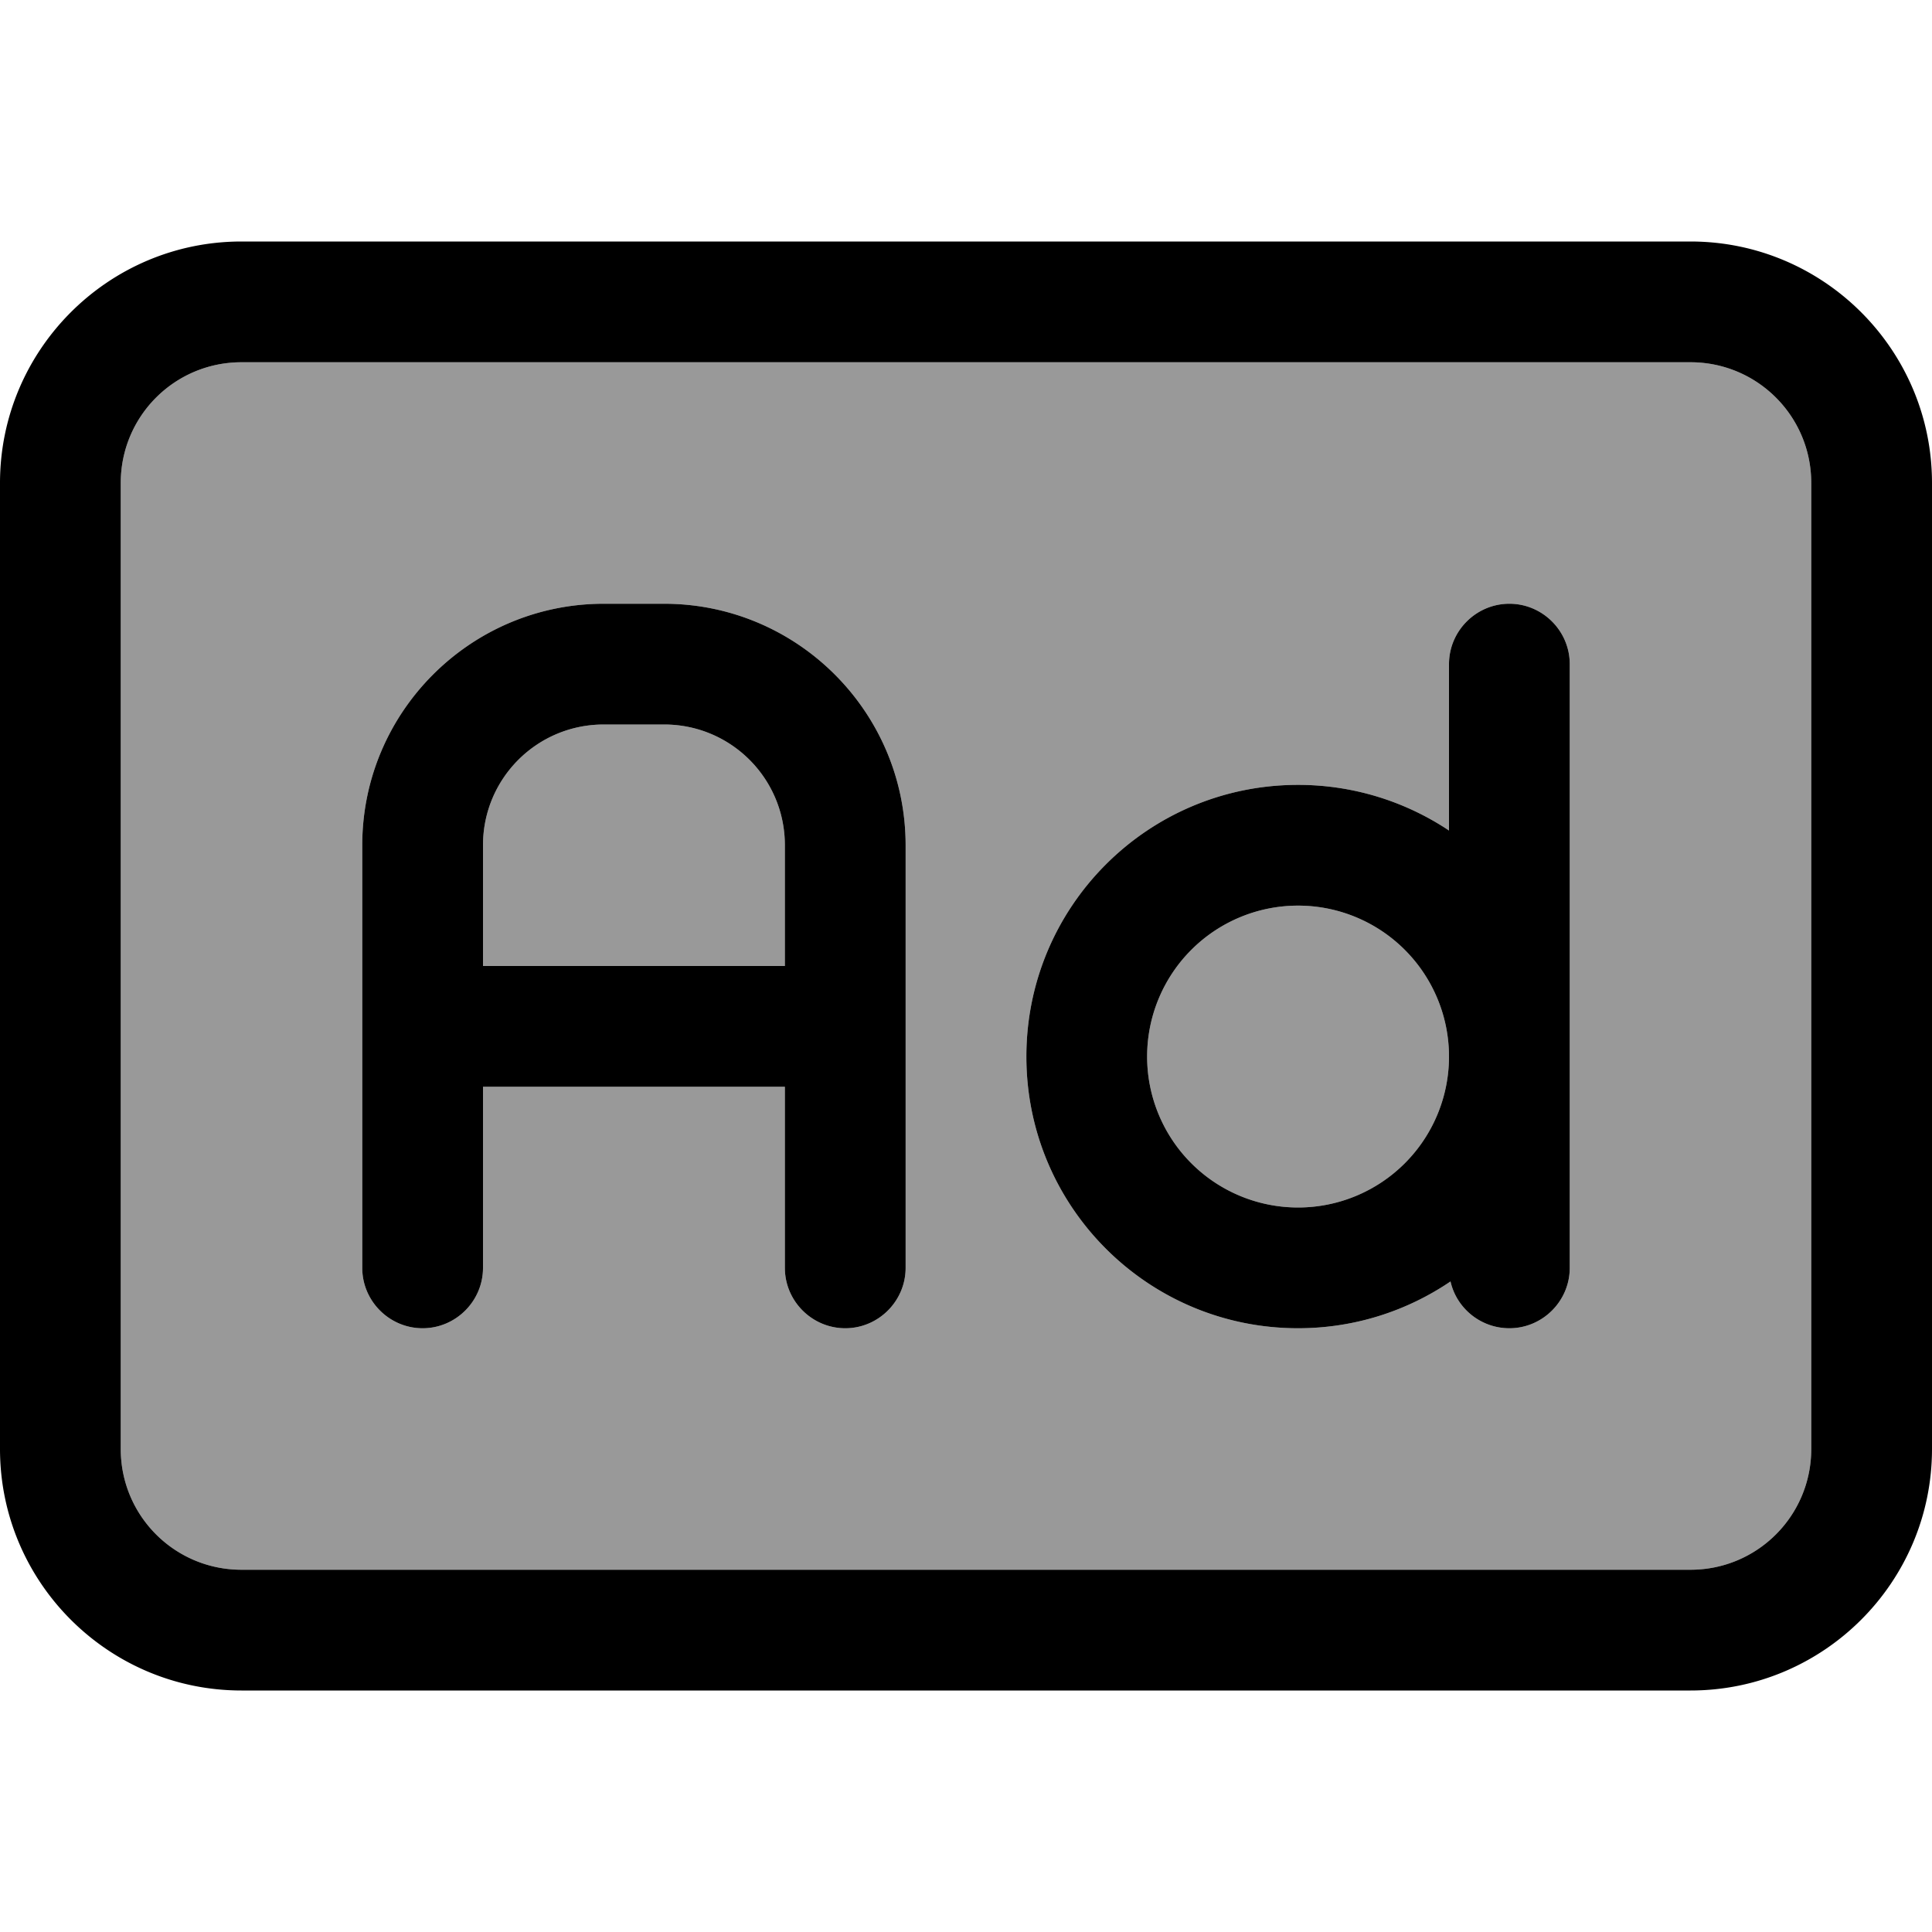 <svg xmlns="http://www.w3.org/2000/svg" viewBox="0 0 512 512"><!--! Font Awesome Pro 7.0.0 by @fontawesome - https://fontawesome.com License - https://fontawesome.com/license (Commercial License) Copyright 2025 Fonticons, Inc. --><path style="fill:currentColor;opacity:.4" d="M32 128l0 256c0 17.7 14.3 32 32 32l384 0c17.7 0 32-14.3 32-32l0-256c0-17.7-14.3-32-32-32L64 96c-17.7 0-32 14.3-32 32zm64 96c0-35.3 28.7-64 64-64l16 0c35.3 0 64 28.7 64 64l0 112c0 8.8-7.2 16-16 16s-16-7.2-16-16l0-48-80 0 0 48c0 8.8-7.2 16-16 16s-16-7.2-16-16l0-112zm32 0l0 32 80 0 0-32c0-17.7-14.3-32-32-32l-16 0c-17.7 0-32 14.3-32 32zm144 56c0-39.8 32.2-72 72-72 14.8 0 28.6 4.5 40 12.1l0-44.1c0-8.8 7.2-16 16-16s16 7.2 16 16l0 160c0 8.8-7.2 16-16 16-7.6 0-14-5.3-15.6-12.4-11.5 7.8-25.4 12.4-40.4 12.4-39.8 0-72-32.2-72-72zm32 0a40 40 0 1 0 80 0 40 40 0 1 0 -80 0z"/><path style="fill:currentColor;opacity:1" d="M64 96c-17.7 0-32 14.3-32 32l0 256c0 17.7 14.3 32 32 32l384 0c17.7 0 32-14.3 32-32l0-256c0-17.7-14.3-32-32-32L64 96zM0 128C0 92.7 28.7 64 64 64l384 0c35.3 0 64 28.7 64 64l0 256c0 35.3-28.7 64-64 64L64 448c-35.3 0-64-28.7-64-64L0 128zm128 96l0 32 80 0 0-32c0-17.7-14.3-32-32-32l-16 0c-17.7 0-32 14.3-32 32zm80 112l0-48-80 0 0 48c0 8.8-7.2 16-16 16s-16-7.2-16-16l0-112c0-35.3 28.7-64 64-64l16 0c35.3 0 64 28.7 64 64l0 112c0 8.8-7.2 16-16 16s-16-7.2-16-16zM416 176l0 160c0 8.8-7.2 16-16 16-7.6 0-14-5.3-15.6-12.4-11.5 7.8-25.4 12.4-40.4 12.4-39.8 0-72-32.2-72-72s32.2-72 72-72c14.8 0 28.6 4.5 40 12.1l0-44.1c0-8.8 7.2-16 16-16s16 7.2 16 16zm-72 64a40 40 0 1 0 0 80 40 40 0 1 0 0-80z"/></svg>
